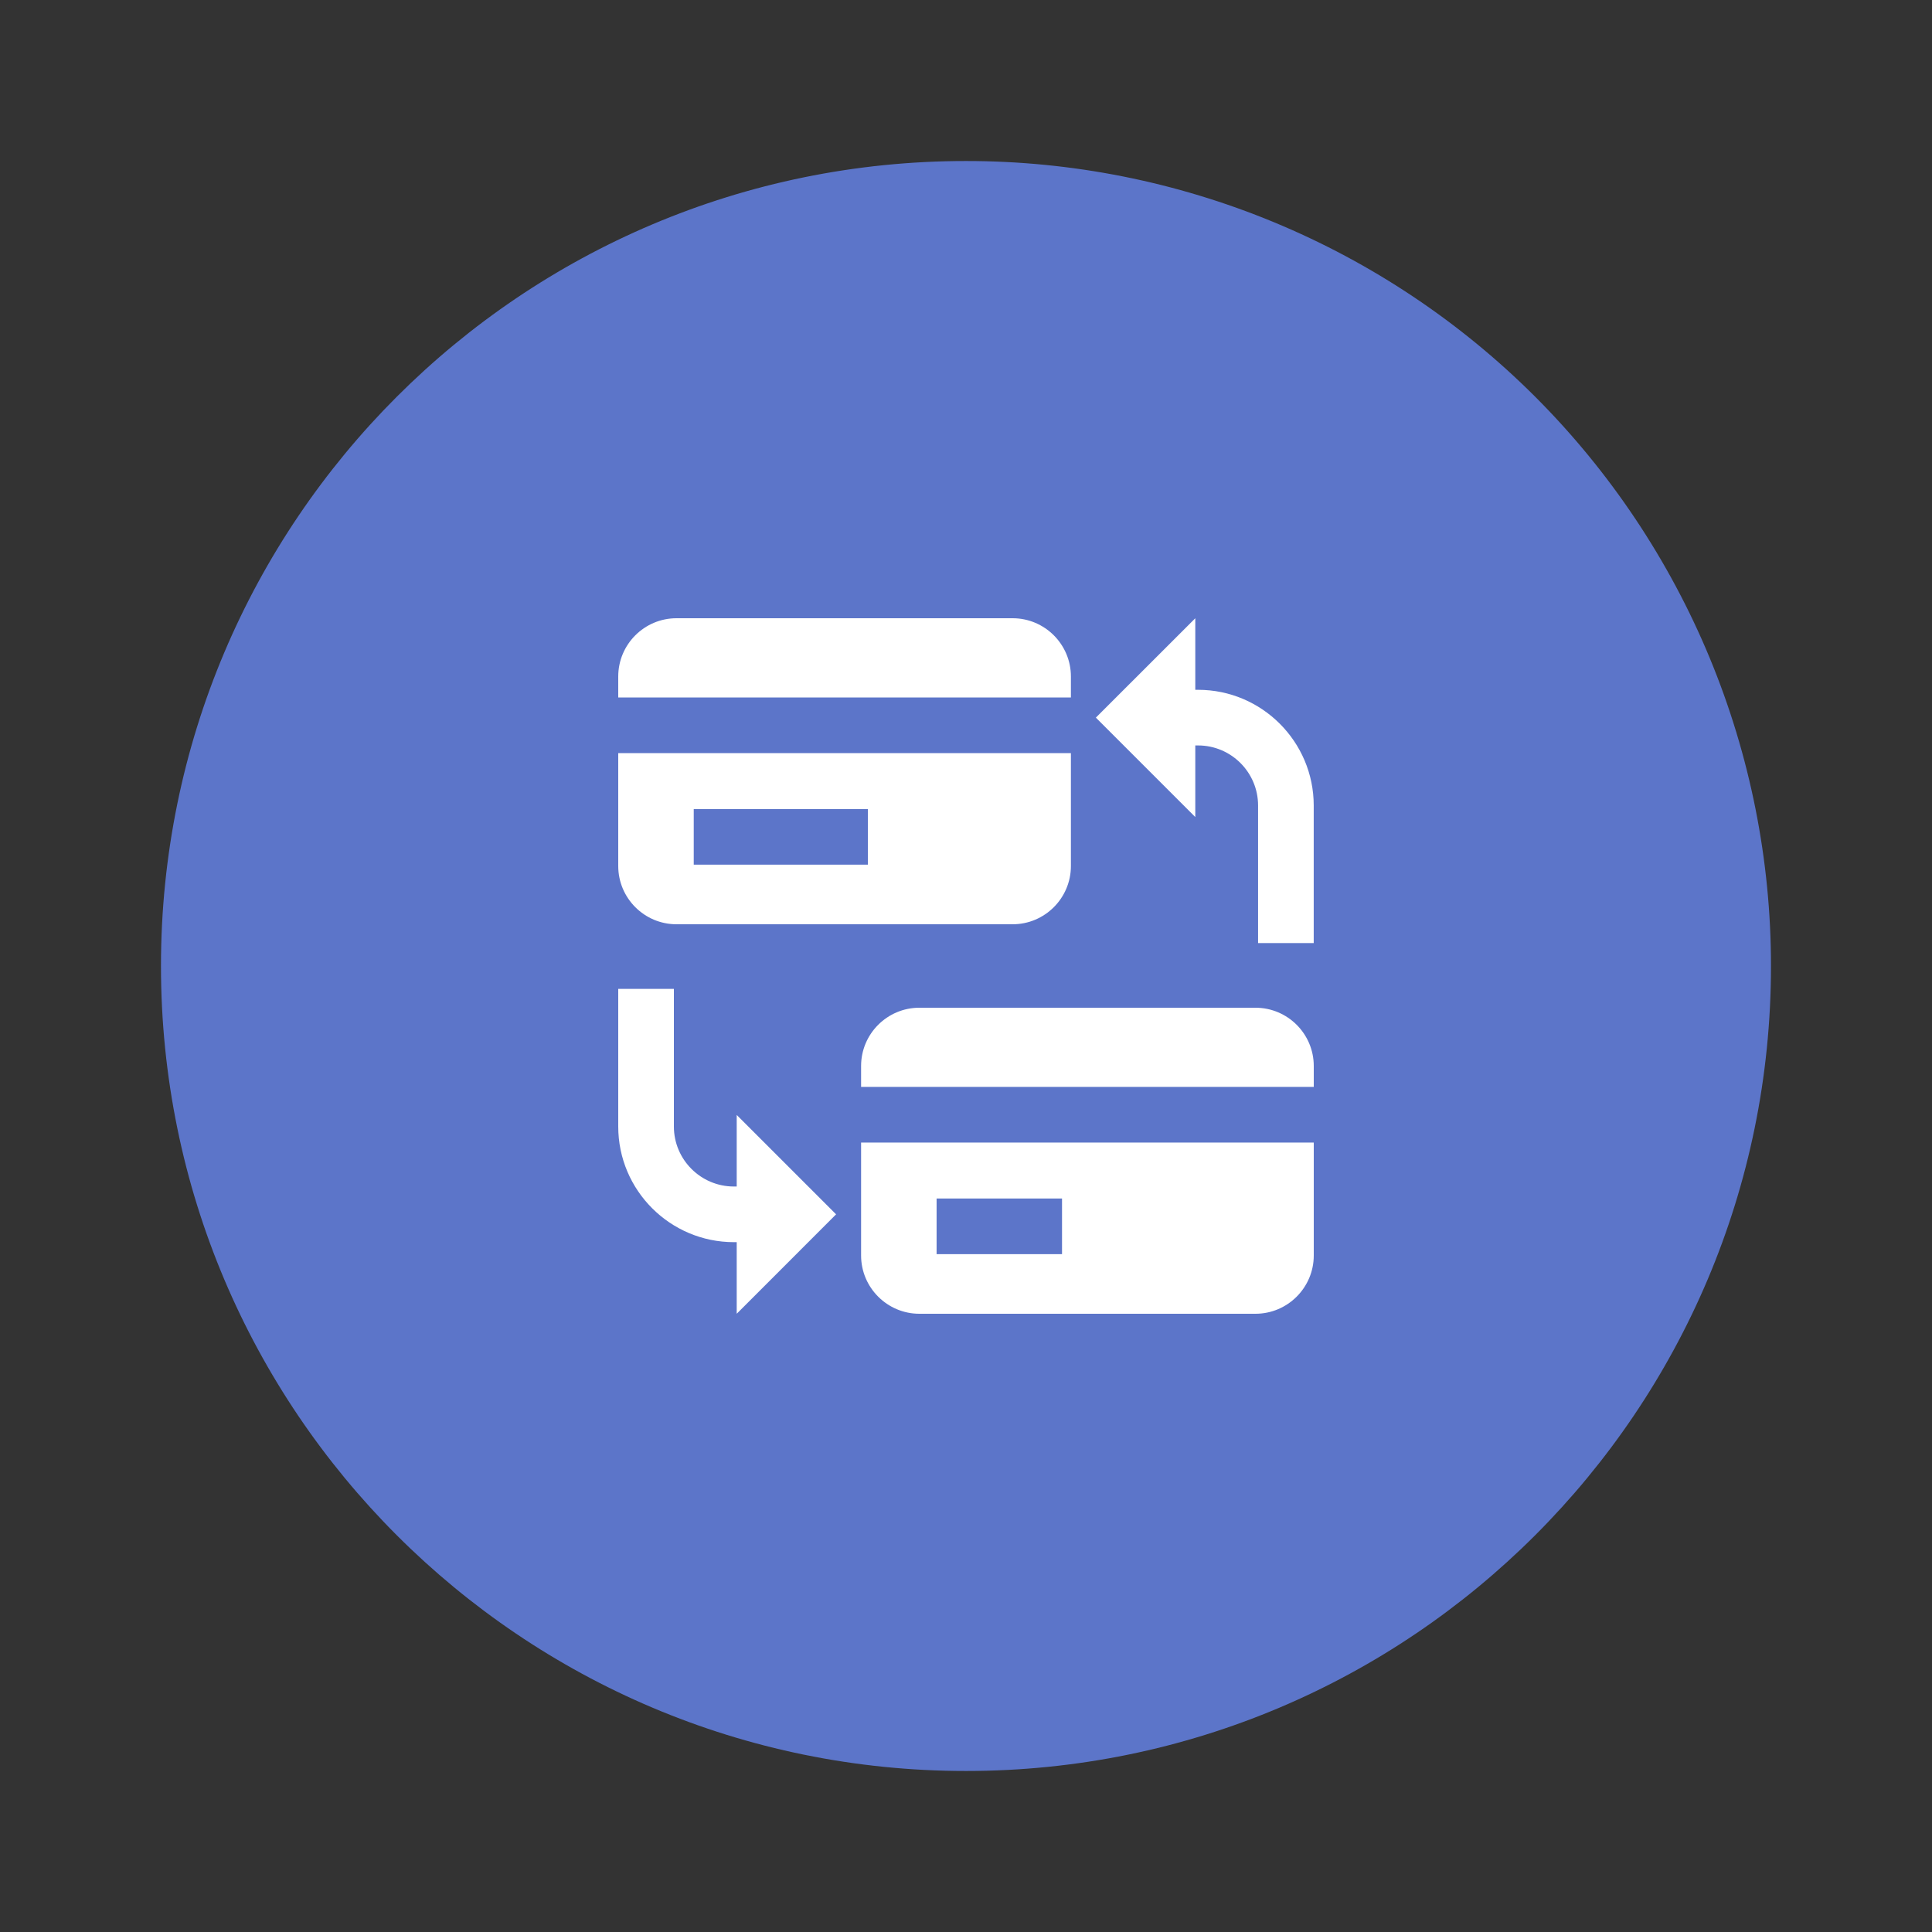 <svg width="50" height="50" viewBox="0 0 50 50" fill="none" xmlns="http://www.w3.org/2000/svg">
<rect x="0" y="0" width="50" height="50" fill="#333333" stroke="none"/>
<path fill-rule="evenodd" clip-rule="evenodd" d="M24.999 4.167C27.735 4.166 30.444 4.705 32.972 5.752C35.499 6.799 37.796 8.334 39.731 10.268C41.665 12.203 43.2 14.5 44.247 17.027C45.294 19.555 45.833 22.264 45.833 25C45.833 36.506 36.505 45.833 24.999 45.833C13.493 45.833 4.166 36.506 4.166 25C4.166 13.494 13.493 4.167 24.999 4.167Z" fill="#5C75C9"/>
<path d="M27.715 18.05V17.508C27.715 16.676 27.038 16 26.207 16H17.508C16.676 16 16 16.676 16 17.508V18.05H27.715Z" fill="white"/>
<path d="M16 19.49V22.412C16 23.244 16.676 23.92 17.508 23.92H26.207C27.038 23.92 27.715 23.244 27.715 22.412V19.49H16ZM17.954 22.378V20.939H22.46V22.378H17.954Z" fill="white"/>
<path d="M21.638 31.427L19.066 28.855V30.707H18.994C18.137 30.707 17.44 30.011 17.44 29.154V25.592H16V29.154C16 30.805 17.343 32.147 18.994 32.147H19.066V34L21.638 31.427Z" fill="white"/>
<path d="M34 28.129V27.587C34 26.756 33.323 26.08 32.492 26.08H23.793C22.962 26.08 22.285 26.756 22.285 27.587V28.129H34Z" fill="white"/>
<path d="M22.285 29.569V32.492C22.285 33.323 22.962 34 23.793 34H32.492C33.323 34 34 33.323 34 32.492V29.569H22.285ZM24.239 32.458V31.018H27.485V32.458H24.239Z" fill="white"/>
<path d="M28.361 18.572L30.934 21.145V19.292H31.006C31.862 19.292 32.559 19.989 32.559 20.846V24.407H33.999V20.846C33.999 19.195 32.656 17.852 31.006 17.852H30.934V16L28.361 18.572Z" fill="white"/>
</svg>
